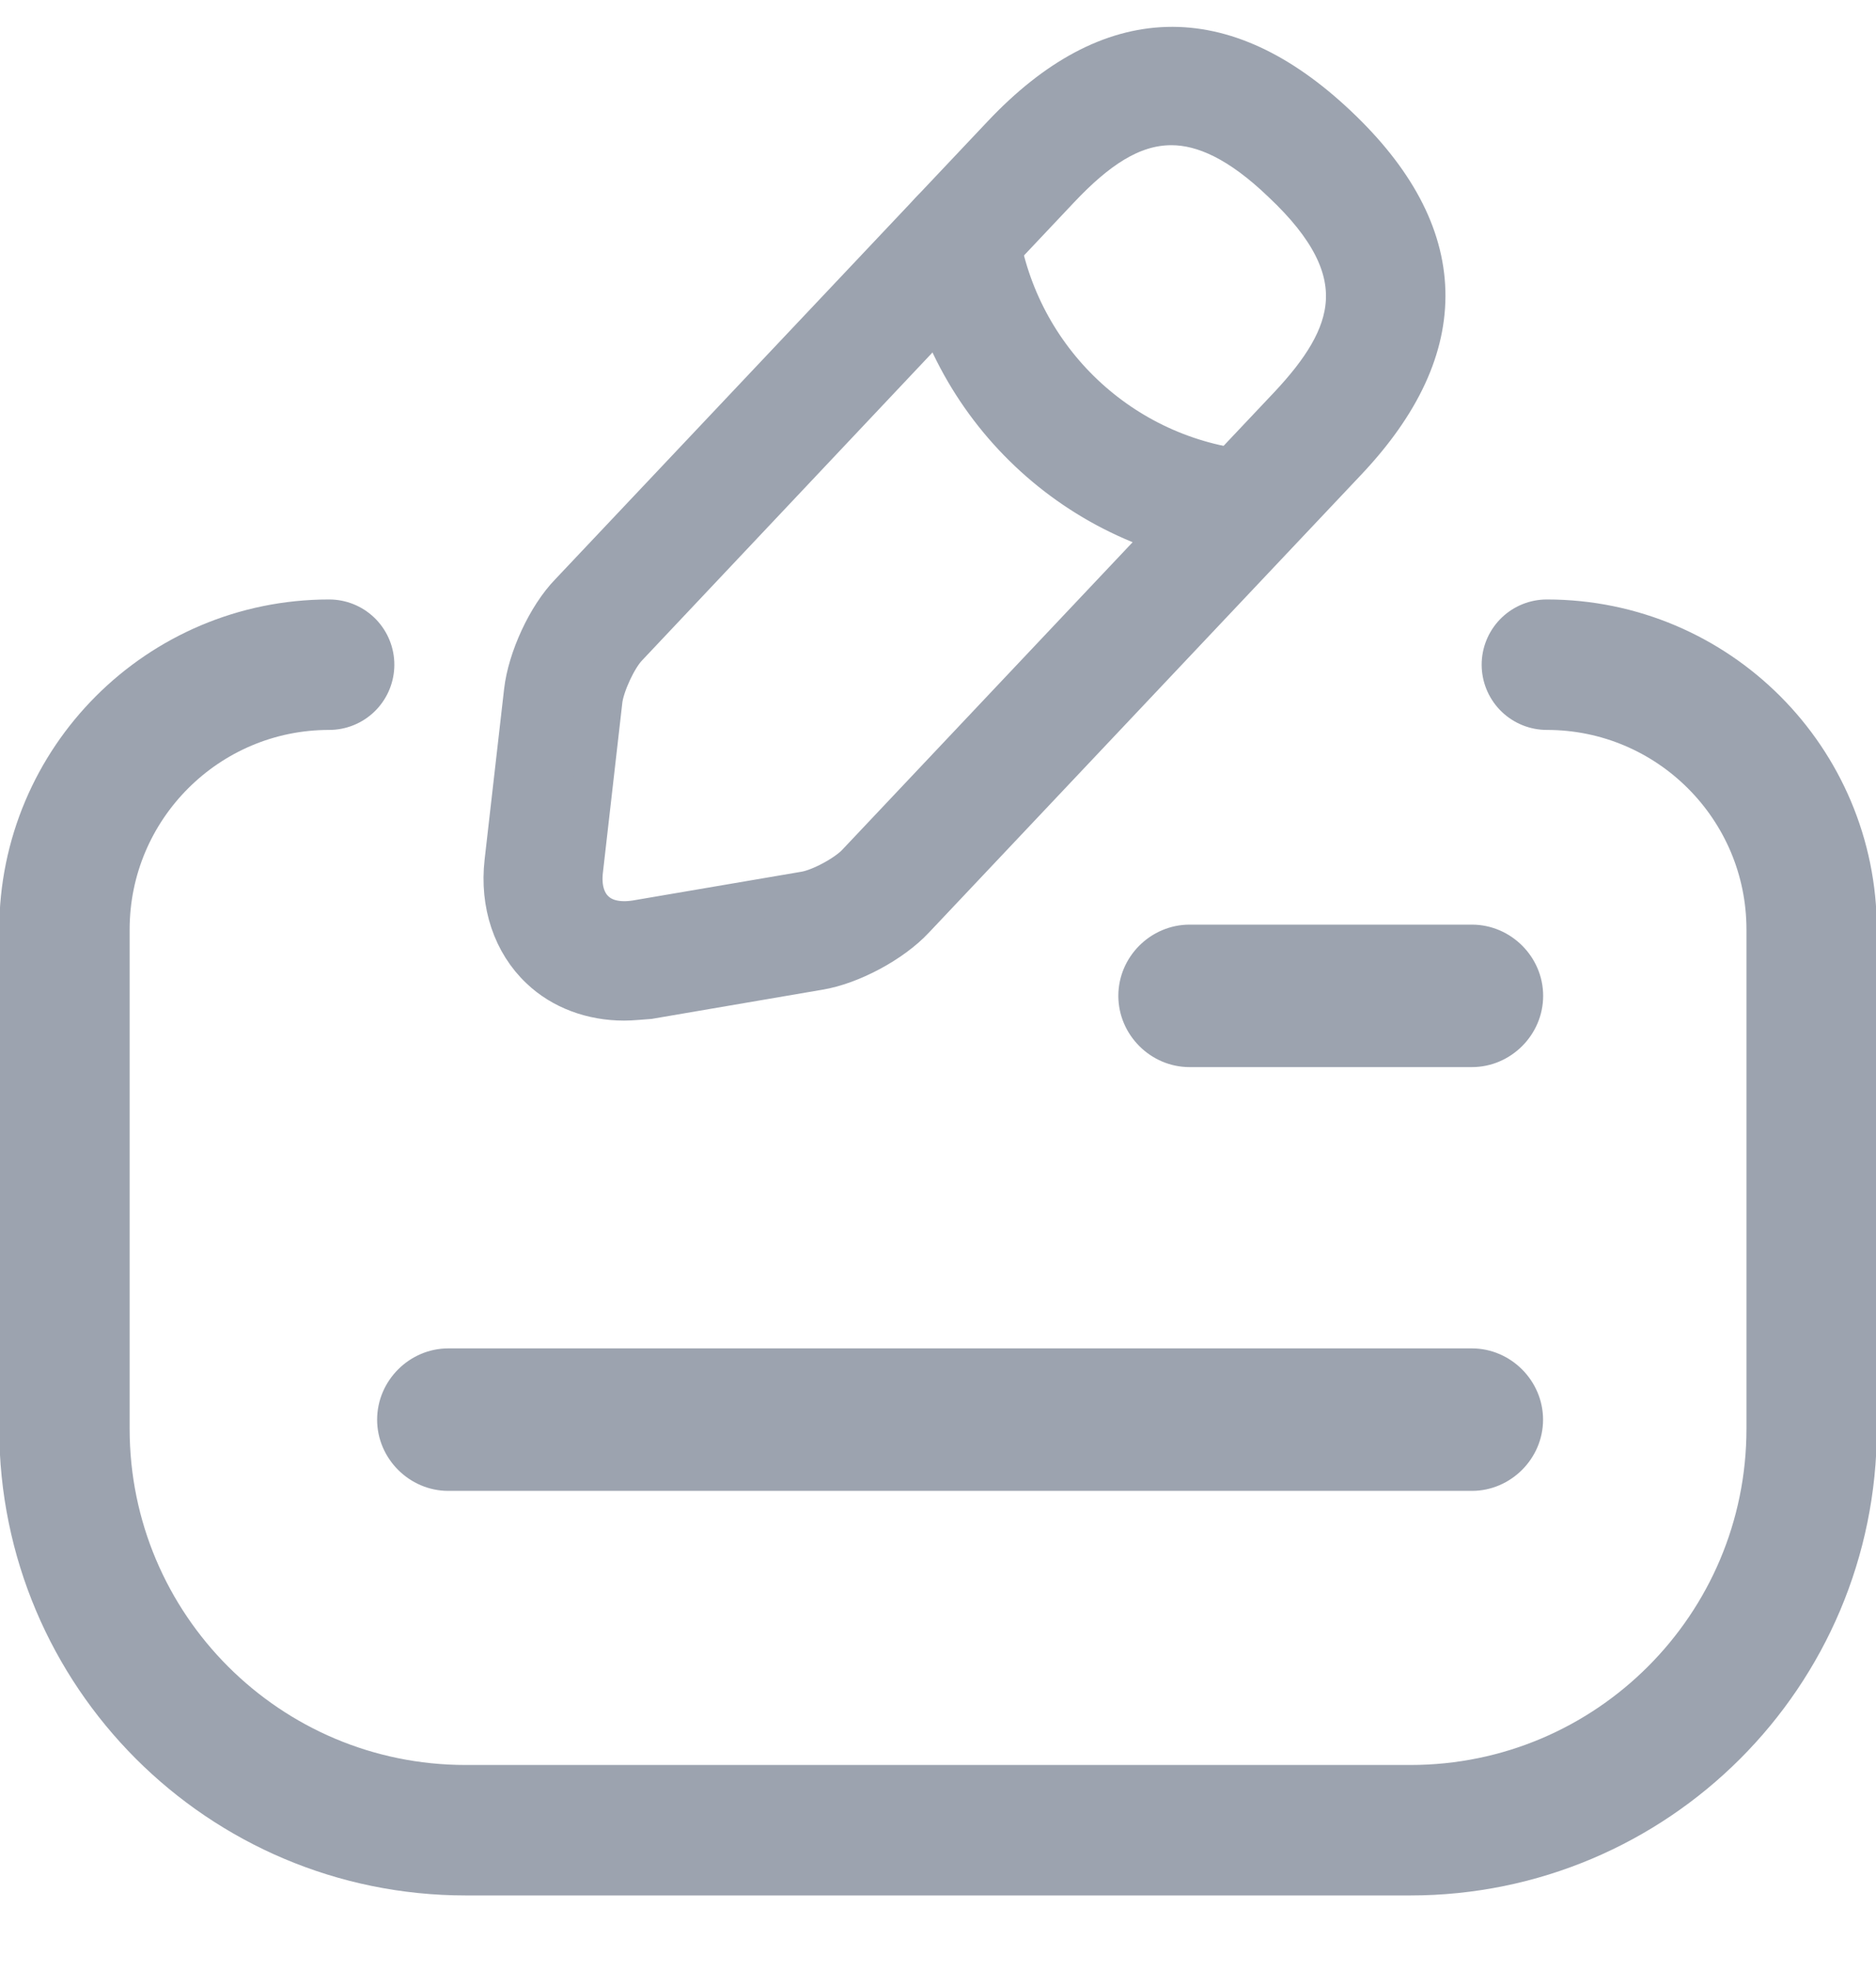 <svg width="20" height="21" viewBox="0 0 20 21" fill="none" xmlns="http://www.w3.org/2000/svg">
<path d="M6.653 10.66C6.311 10.66 5.991 10.542 5.761 10.323C5.469 10.048 5.328 9.632 5.379 9.183L5.587 7.364C5.626 7.021 5.834 6.566 6.075 6.319L10.685 1.44C11.836 0.221 13.038 0.188 14.256 1.339C15.475 2.49 15.508 3.692 14.357 4.91L9.747 9.79C9.512 10.042 9.074 10.278 8.731 10.334L6.923 10.643C6.827 10.649 6.743 10.66 6.653 10.66ZM12.488 1.333C12.055 1.333 11.679 1.603 11.297 2.007L6.687 6.892C6.575 7.01 6.446 7.291 6.423 7.454L6.215 9.273C6.193 9.458 6.238 9.61 6.339 9.705C6.44 9.801 6.592 9.834 6.777 9.806L8.585 9.498C8.748 9.469 9.017 9.323 9.13 9.206L13.74 4.326C14.436 3.585 14.689 2.9 13.672 1.945C13.223 1.513 12.836 1.333 12.488 1.333Z" fill="#9CA3AF"/>
<path d="M13.279 5.848C13.268 5.848 13.251 5.848 13.24 5.848C11.488 5.674 10.079 4.343 9.809 2.602C9.775 2.372 9.933 2.159 10.163 2.119C10.393 2.086 10.607 2.243 10.646 2.473C10.859 3.832 11.96 4.876 13.33 5.011C13.56 5.034 13.729 5.241 13.706 5.472C13.678 5.685 13.493 5.848 13.279 5.848Z" fill="#9CA3AF"/>
<path d="M6.653 10.66C6.311 10.66 5.991 10.542 5.761 10.323C5.469 10.048 5.328 9.632 5.379 9.183L5.587 7.364C5.626 7.021 5.834 6.566 6.075 6.319L10.685 1.44C11.836 0.221 13.038 0.188 14.256 1.339C15.475 2.49 15.508 3.692 14.357 4.91L9.747 9.79C9.512 10.042 9.074 10.278 8.731 10.334L6.923 10.643C6.827 10.649 6.743 10.66 6.653 10.66ZM12.488 1.333C12.055 1.333 11.679 1.603 11.297 2.007L6.687 6.892C6.575 7.01 6.446 7.291 6.423 7.454L6.215 9.273C6.193 9.458 6.238 9.61 6.339 9.705C6.44 9.801 6.592 9.834 6.777 9.806L8.585 9.498C8.748 9.469 9.017 9.323 9.13 9.206L13.74 4.326C14.436 3.585 14.689 2.9 13.672 1.945C13.223 1.513 12.836 1.333 12.488 1.333Z" stroke="#9CA3AF" stroke-width="0.428"/>
<path d="M13.279 5.848C13.268 5.848 13.251 5.848 13.24 5.848C11.488 5.674 10.079 4.343 9.809 2.602C9.775 2.372 9.933 2.159 10.163 2.119C10.393 2.086 10.607 2.243 10.646 2.473C10.859 3.832 11.96 4.876 13.33 5.011C13.56 5.034 13.729 5.241 13.706 5.472C13.678 5.685 13.493 5.848 13.279 5.848Z" stroke="#9CA3AF" stroke-width="0.428"/>
<path d="M15.692 15.831H4.779C4.394 15.831 4.074 15.511 4.074 15.126C4.074 14.74 4.394 14.42 4.779 14.42H15.692C16.077 14.42 16.397 14.74 16.397 15.126C16.397 15.511 16.077 15.831 15.692 15.831Z" fill="#9CA3AF" stroke="#9CA3AF" stroke-width="0.107"/>
<path d="M15.692 11.316H12.682C12.296 11.316 11.976 10.996 11.976 10.61C11.976 10.224 12.296 9.905 12.682 9.905H15.692C16.078 9.905 16.398 10.224 16.398 10.61C16.398 10.996 16.078 11.316 15.692 11.316Z" fill="#9CA3AF" stroke="#9CA3AF" stroke-width="0.107"/>
<path d="M3.509 7.082V7.082C1.951 7.082 0.687 8.346 0.687 9.905V15.222C0.687 17.585 2.602 19.5 4.965 19.5H15.036C17.398 19.5 19.314 17.585 19.314 15.222V9.905C19.314 8.346 18.05 7.082 16.491 7.082V7.082" stroke="#9CA3AF" stroke-width="1.39" stroke-linecap="round"/>
</svg>
